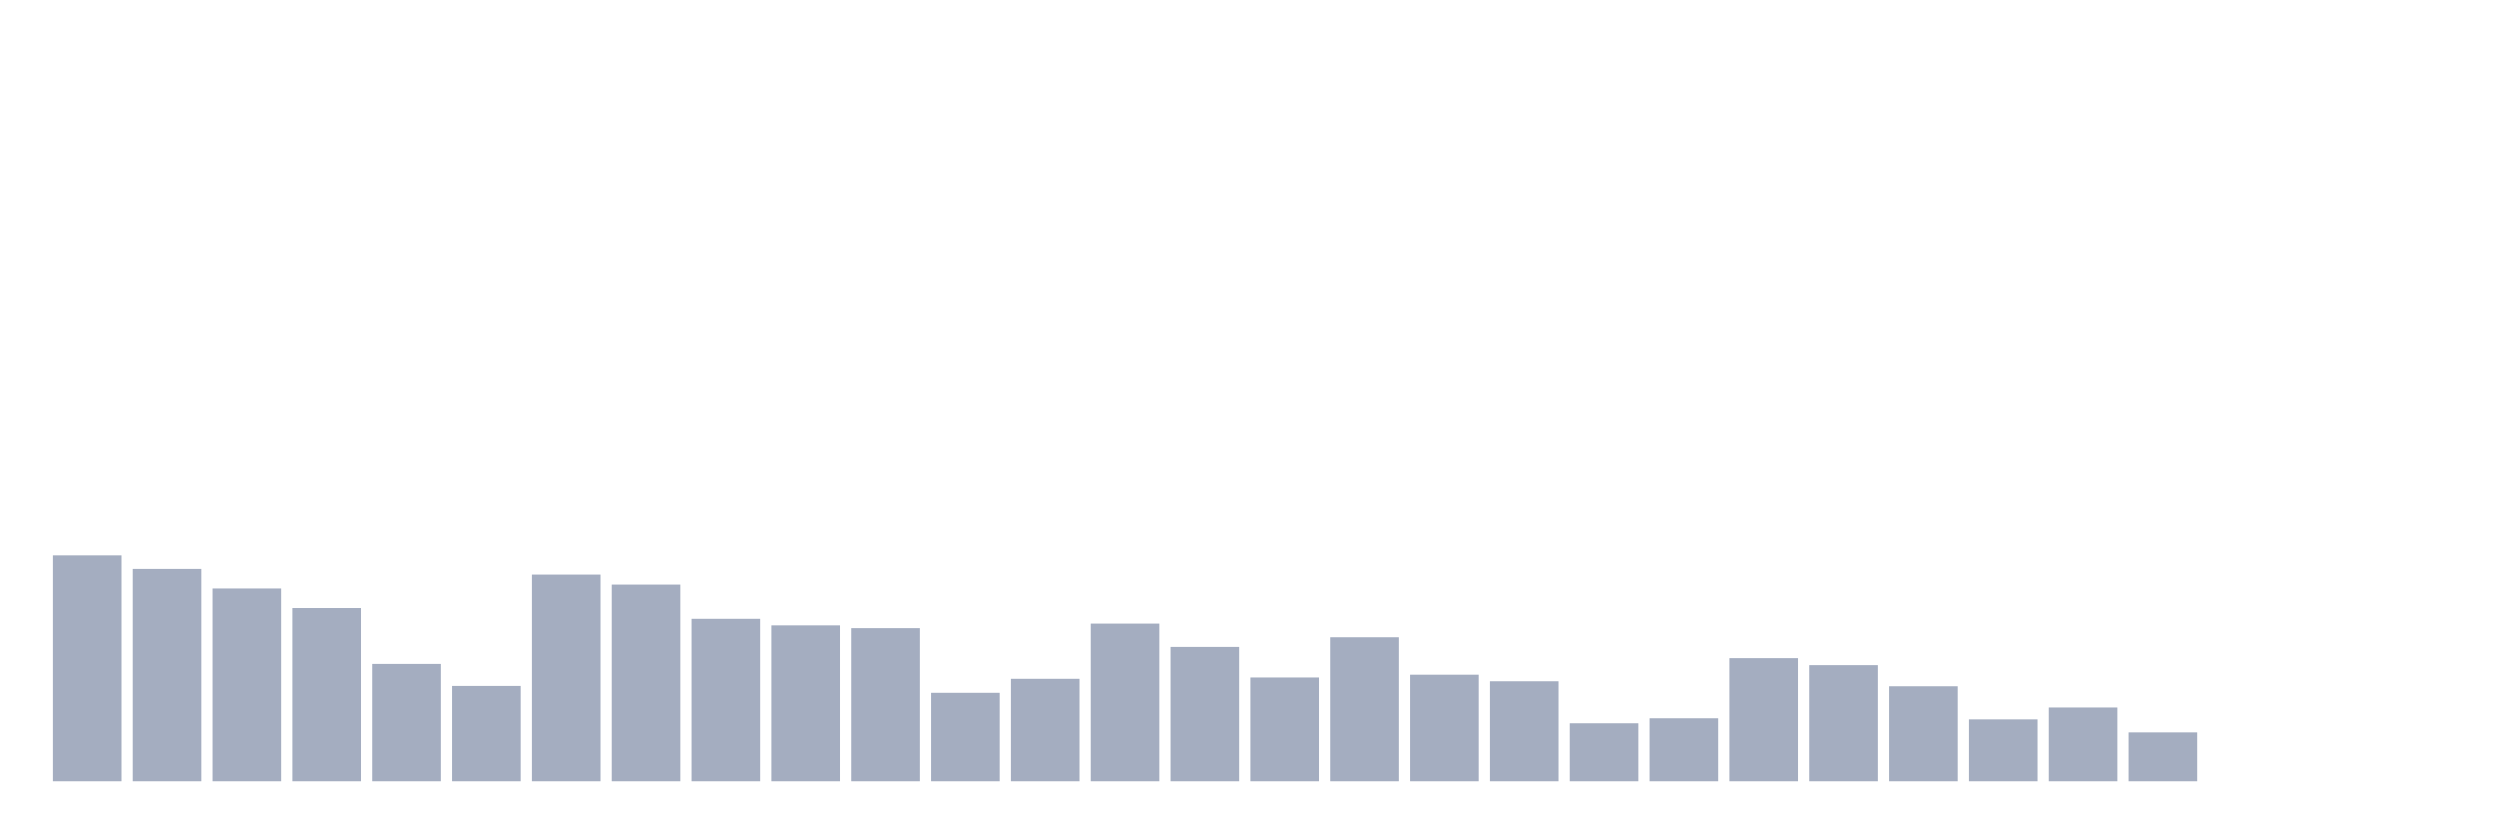 <svg xmlns="http://www.w3.org/2000/svg" viewBox="0 0 480 160"><g transform="translate(10,10)"><rect class="bar" x="0.153" width="13.175" y="96.626" height="43.374" fill="rgb(164,173,192)"></rect><rect class="bar" x="15.482" width="13.175" y="99.229" height="40.771" fill="rgb(164,173,192)"></rect><rect class="bar" x="30.81" width="13.175" y="102.984" height="37.016" fill="rgb(164,173,192)"></rect><rect class="bar" x="46.138" width="13.175" y="106.739" height="33.261" fill="rgb(164,173,192)"></rect><rect class="bar" x="61.466" width="13.175" y="117.47" height="22.53" fill="rgb(164,173,192)"></rect><rect class="bar" x="76.794" width="13.175" y="121.695" height="18.305" fill="rgb(164,173,192)"></rect><rect class="bar" x="92.123" width="13.175" y="100.317" height="39.683" fill="rgb(164,173,192)"></rect><rect class="bar" x="107.451" width="13.175" y="102.237" height="37.763" fill="rgb(164,173,192)"></rect><rect class="bar" x="122.779" width="13.175" y="108.808" height="31.192" fill="rgb(164,173,192)"></rect><rect class="bar" x="138.107" width="13.175" y="110.067" height="29.933" fill="rgb(164,173,192)"></rect><rect class="bar" x="153.436" width="13.175" y="110.6" height="29.4" fill="rgb(164,173,192)"></rect><rect class="bar" x="168.764" width="13.175" y="123.017" height="16.983" fill="rgb(164,173,192)"></rect><rect class="bar" x="184.092" width="13.175" y="120.329" height="19.671" fill="rgb(164,173,192)"></rect><rect class="bar" x="199.42" width="13.175" y="109.726" height="30.274" fill="rgb(164,173,192)"></rect><rect class="bar" x="214.748" width="13.175" y="114.206" height="25.794" fill="rgb(164,173,192)"></rect><rect class="bar" x="230.077" width="13.175" y="120.073" height="19.927" fill="rgb(164,173,192)"></rect><rect class="bar" x="245.405" width="13.175" y="112.35" height="27.65" fill="rgb(164,173,192)"></rect><rect class="bar" x="260.733" width="13.175" y="119.54" height="20.46" fill="rgb(164,173,192)"></rect><rect class="bar" x="276.061" width="13.175" y="120.799" height="19.201" fill="rgb(164,173,192)"></rect><rect class="bar" x="291.39" width="13.175" y="128.863" height="11.137" fill="rgb(164,173,192)"></rect><rect class="bar" x="306.718" width="13.175" y="127.903" height="12.097" fill="rgb(164,173,192)"></rect><rect class="bar" x="322.046" width="13.175" y="116.361" height="23.639" fill="rgb(164,173,192)"></rect><rect class="bar" x="337.374" width="13.175" y="117.705" height="22.295" fill="rgb(164,173,192)"></rect><rect class="bar" x="352.702" width="13.175" y="121.759" height="18.241" fill="rgb(164,173,192)"></rect><rect class="bar" x="368.031" width="13.175" y="128.116" height="11.884" fill="rgb(164,173,192)"></rect><rect class="bar" x="383.359" width="13.175" y="125.834" height="14.166" fill="rgb(164,173,192)"></rect><rect class="bar" x="398.687" width="13.175" y="130.613" height="9.387" fill="rgb(164,173,192)"></rect><rect class="bar" x="414.015" width="13.175" y="140" height="0" fill="rgb(164,173,192)"></rect><rect class="bar" x="429.344" width="13.175" y="140" height="0" fill="rgb(164,173,192)"></rect><rect class="bar" x="444.672" width="13.175" y="140" height="0" fill="rgb(164,173,192)"></rect></g></svg>